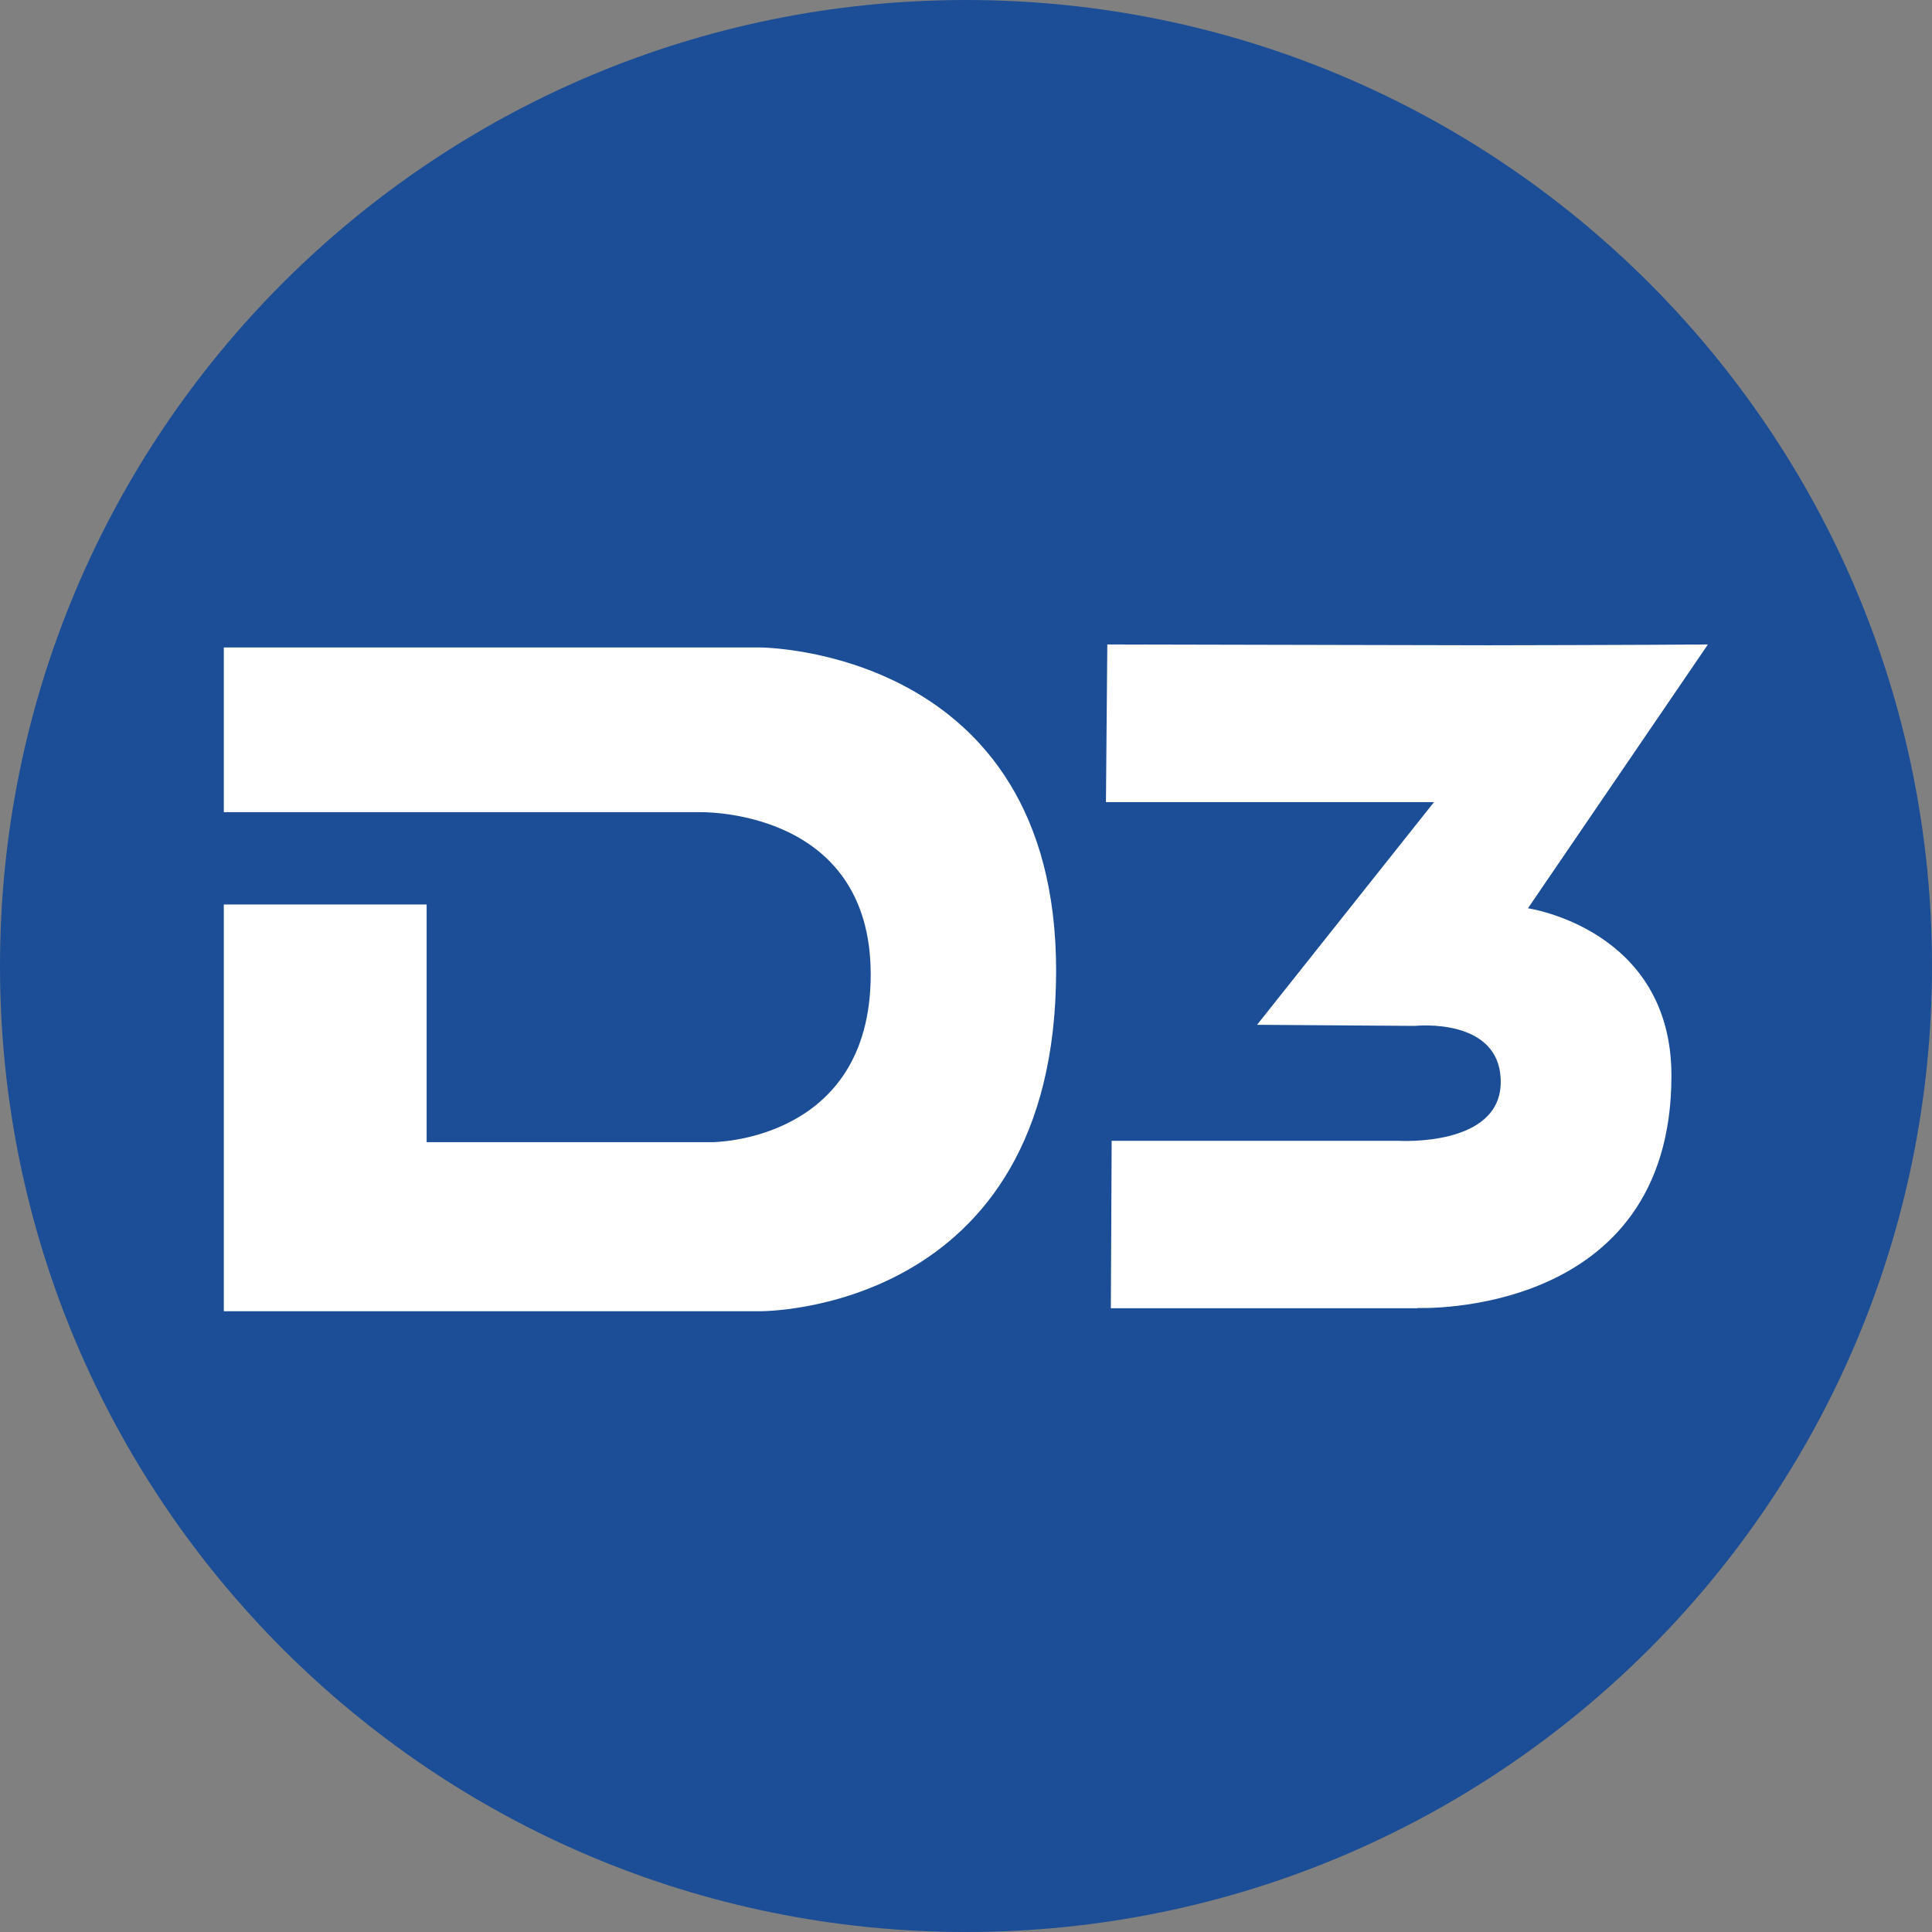 <?xml version="1.0" ?>
<svg xmlns="http://www.w3.org/2000/svg" viewBox="0 0 70.96 70.96">
	<rect x="0" y="0" width="70.96" height="70.96" fill="#808080" stroke="none"/>
	<path d="M 35.48,0.0 C 15.88,0.0 0.0,15.88 0.0,35.48 C 0.0,55.08 15.88,70.96 35.48,70.96 C 55.08,70.96 70.96,55.08 70.96,35.48 C 70.96,15.88 55.07,0.0 35.48,0.0" fill="#1b4e96"/>
	<path d="M 52.07,48.05 L 40.8,48.05 L 40.83,41.9 L 51.36,41.9 C 51.36,41.9 55.12,42.14 55.12,39.74 C 55.12,37.34 51.97,37.68 51.97,37.68 L 46.17,37.64 L 52.67,29.46 L 40.62,29.46 L 40.67,23.67 L 54.67,23.7 C 54.67,23.7 60.48,23.69 62.73,23.67 L 56.12,33.36 L 56.12,33.36 C 56.12,33.36 61.39,34.12 61.39,39.51 C 61.39,48.44 52.06,48.04 52.06,48.04 L 52.07,48.05" fill="#fff"/>
	<path d="M 27.9,48.16 L 8.22,48.16 L 8.22,33.22 L 15.67,33.22 L 15.67,41.95 L 26.16,41.95 C 26.16,41.95 31.98,41.95 31.98,35.79 C 31.98,29.63 25.66,29.83 25.66,29.83 L 8.22,29.83 L 8.22,23.78 L 27.9,23.78 C 27.9,23.78 38.79,23.78 38.79,35.65 C 38.79,48.28 27.9,48.16 27.9,48.16 L 27.9,48.16" fill="#fff"/>
</svg>